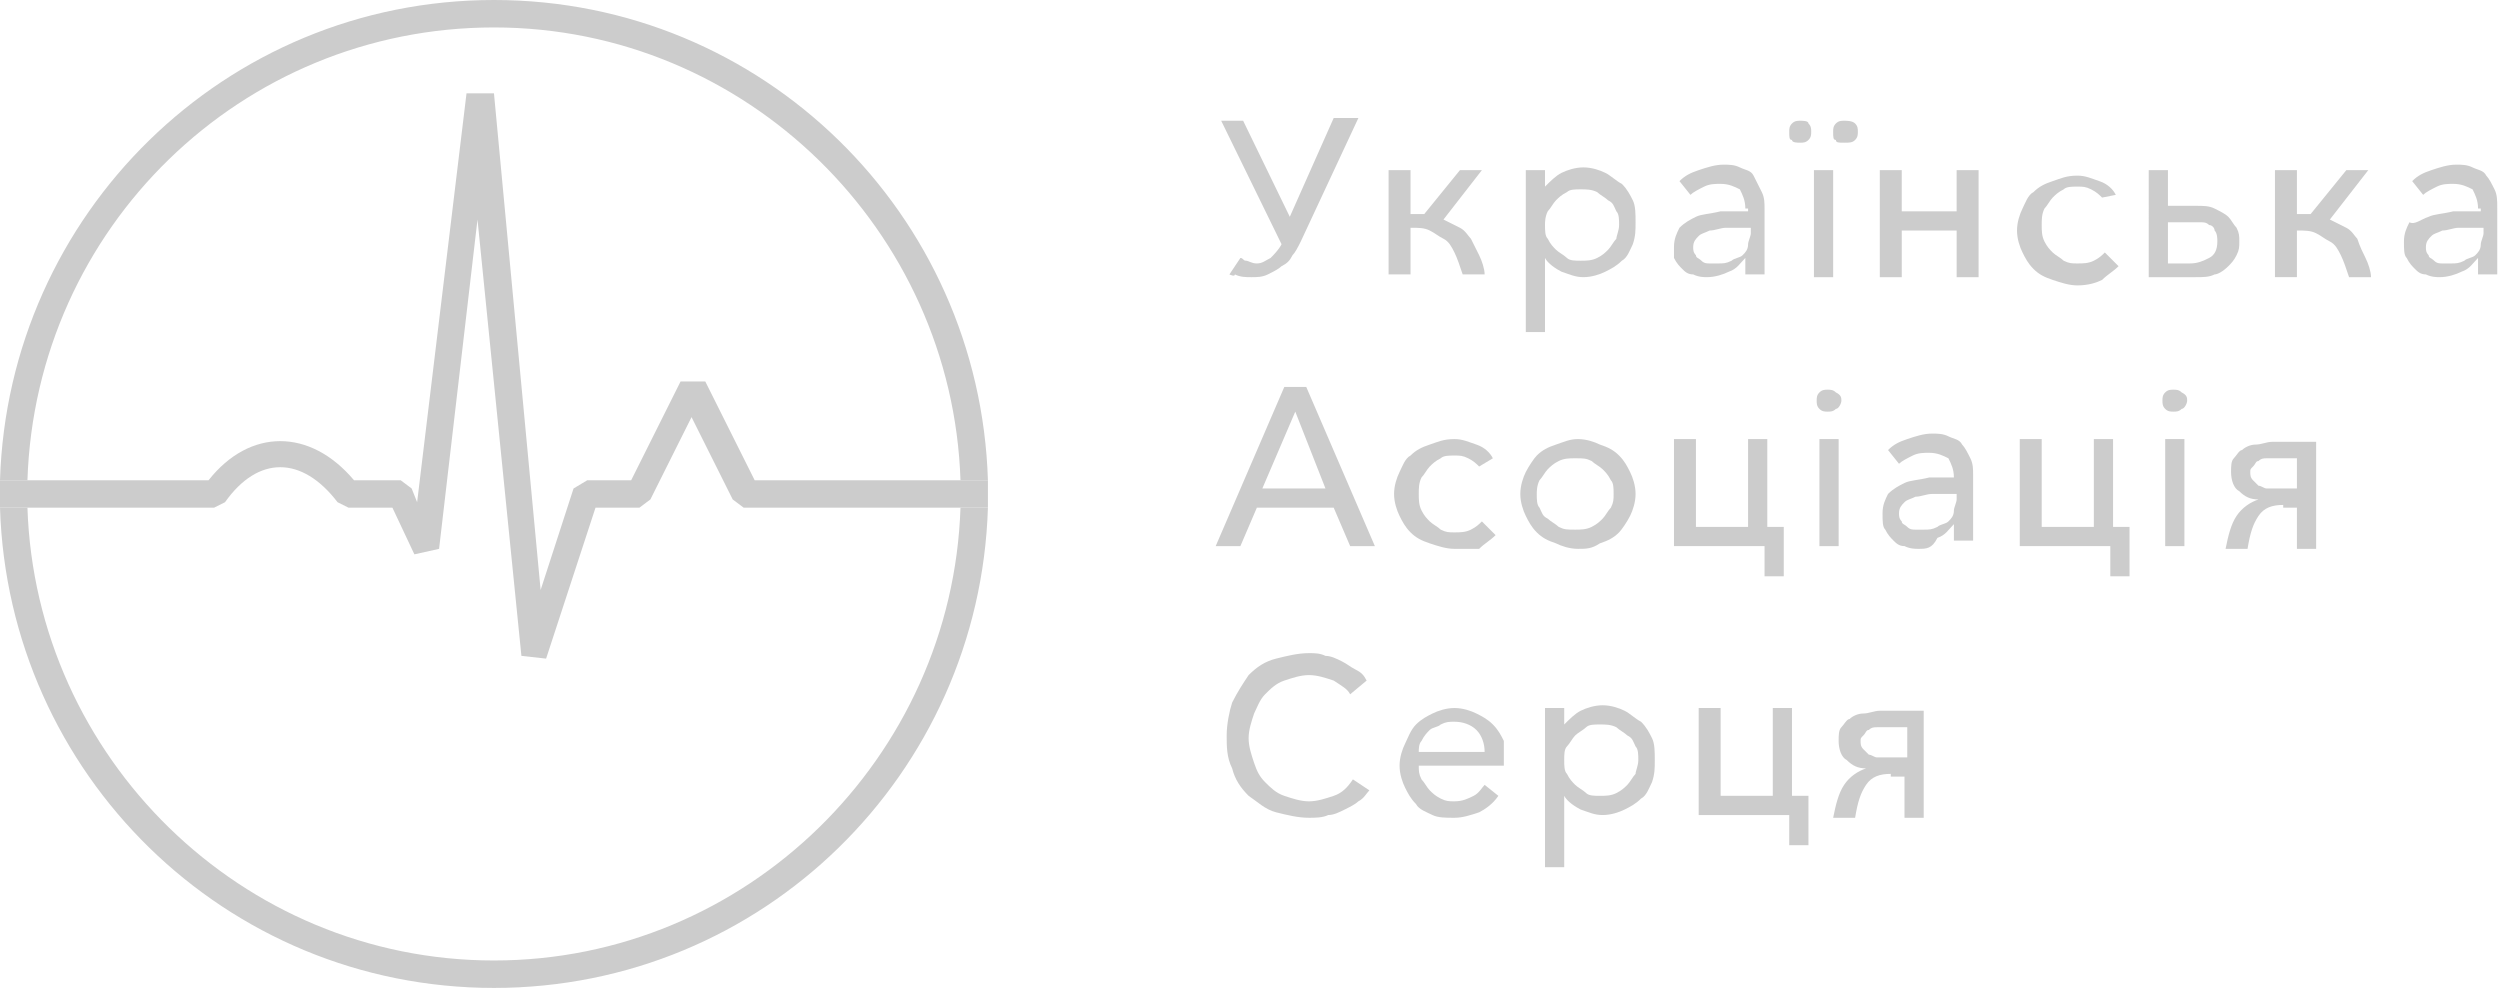 <?xml version="1.0" encoding="utf-8"?>
<!-- Generator: Adobe Illustrator 19.2.0, SVG Export Plug-In . SVG Version: 6.00 Build 0)  -->
<svg version="1.1" id="Слой_1" xmlns="http://www.w3.org/2000/svg" xmlns:xlink="http://www.w3.org/1999/xlink" x="0px" y="0px"
	 viewBox="0 0 91.1 36" style="enable-background:new 0 0 91.1 36;" xml:space="preserve">
<style type="text/css">
	.st0{fill:#E5E5E5;}
	.st1{fill:none;stroke:#E92528;stroke-linejoin:bevel;stroke-miterlimit:10;}
	.st2{fill:#E92528;}
	.st3{fill:none;}
	.st4{fill:#D41920;}
	.st5{fill:#333132;}
	.st6{fill:#A11318;}
	.st7{fill:#CCCCCC;}
	.st8{fill:#CCCCCC;}
</style>
<g>
	<path class="st7" d="M18,1c9.2,0,16.7,7.4,17,16.5h1C35.7,7.8,27.8,0,18,0S0.3,7.8,0,17.5h1C1.3,8.3,8.8,1,18,1z"/>
	<path class="st7" d="M35,18.5C34.7,27.6,27.2,35,18,35S1.3,27.6,1,18.5H0C0.3,28.2,8.2,36,18,36s17.7-7.8,18-17.5H35z"/>
	<path class="st7" d="M36,17.5h-1h-7.5l-1.8-3.6h-0.9l-1.8,3.6h-1.6l-0.5,0.3l-1.2,3.7L18,3.4l-1,0l-1.8,14.9L15,17.8l-0.4-0.3h-1.7
		c-1.6-1.9-3.8-1.9-5.3,0H1H0c0,0.2,0,0.3,0,0.5c0,0.2,0,0.3,0,0.5h1h6.8l0.4-0.2c1.2-1.7,2.8-1.7,4.1,0l0.4,0.2h1.6l0.8,1.7
		l0.9-0.2l1.4-12L19,23.9l0.9,0.1l1.8-5.5h1.6l0.4-0.3l1.5-3l1.5,3l0.4,0.3H35h1c0-0.2,0-0.3,0-0.5C36,17.8,36,17.7,36,17.5z"/>
</g>
<g id="XMLID_1_">
	<path id="XMLID_63_" class="st7" d="M45.3,4.4L47,7.9l1.6-3.6h0.9l-2.1,4.5c-0.1,0.2-0.2,0.4-0.3,0.5c-0.1,0.2-0.2,0.3-0.4,0.4
		c-0.1,0.1-0.3,0.2-0.5,0.3c-0.2,0.1-0.4,0.1-0.6,0.1c-0.2,0-0.4,0-0.6-0.1C45,10.1,44.8,10,44.8,10l0.4-0.6c0.1,0,0.1,0.1,0.2,0.1
		c0.1,0,0.2,0.1,0.4,0.1c0.2,0,0.3-0.1,0.5-0.2c0.1-0.1,0.3-0.3,0.4-0.5l-2.2-4.5H45.3z"/>
	<path id="XMLID_61_" class="st7" d="M51.4,7.8c0.2,0,0.4,0,0.5,0l1.3-1.6H54L52.6,8c0.2,0.1,0.4,0.2,0.6,0.3
		c0.2,0.1,0.3,0.3,0.4,0.4c0.1,0.2,0.2,0.4,0.3,0.6c0.1,0.2,0.2,0.5,0.2,0.7h-0.8c-0.1-0.3-0.2-0.6-0.3-0.8
		c-0.1-0.2-0.2-0.4-0.4-0.5c-0.2-0.1-0.3-0.2-0.5-0.3c-0.2-0.1-0.4-0.1-0.7-0.1v1.7h-0.8V6.2h0.8V7.8z"/>
	<path id="XMLID_58_" class="st7" d="M56.4,12.1h-0.8V6.2h0.7v0.6h0c0.2-0.2,0.4-0.4,0.6-0.5c0.2-0.1,0.5-0.2,0.8-0.2
		c0.3,0,0.6,0.1,0.8,0.2c0.2,0.1,0.4,0.3,0.6,0.4c0.2,0.2,0.3,0.4,0.4,0.6c0.1,0.2,0.1,0.5,0.1,0.8c0,0.3,0,0.5-0.1,0.8
		c-0.1,0.2-0.2,0.5-0.4,0.6c-0.2,0.2-0.4,0.3-0.6,0.4c-0.2,0.1-0.5,0.2-0.8,0.2c-0.3,0-0.5-0.1-0.8-0.2c-0.2-0.1-0.5-0.3-0.6-0.5h0
		V12.1z M59,8.2c0-0.2,0-0.4-0.1-0.5c-0.1-0.2-0.1-0.3-0.3-0.4c-0.1-0.1-0.3-0.2-0.4-0.3c-0.2-0.1-0.4-0.1-0.6-0.1
		c-0.2,0-0.4,0-0.5,0.1c-0.2,0.1-0.3,0.2-0.4,0.3c-0.1,0.1-0.2,0.3-0.3,0.4c-0.1,0.2-0.1,0.4-0.1,0.5c0,0.2,0,0.4,0.1,0.5
		c0.1,0.2,0.2,0.3,0.3,0.4c0.1,0.1,0.3,0.2,0.4,0.3s0.3,0.1,0.5,0.1c0.2,0,0.4,0,0.6-0.1c0.2-0.1,0.3-0.2,0.4-0.3
		c0.1-0.1,0.2-0.3,0.3-0.4C58.9,8.6,59,8.4,59,8.2z"/>
	<path id="XMLID_55_" class="st7" d="M63.6,7.6c0-0.3-0.1-0.5-0.2-0.7c-0.2-0.1-0.4-0.2-0.7-0.2c-0.2,0-0.4,0-0.6,0.1
		c-0.2,0.1-0.4,0.2-0.5,0.3l-0.4-0.5c0.2-0.2,0.4-0.3,0.7-0.4c0.3-0.1,0.6-0.2,0.9-0.2c0.2,0,0.4,0,0.6,0.1c0.2,0.1,0.4,0.1,0.5,0.3
		C64,6.6,64.1,6.8,64.2,7c0.1,0.2,0.1,0.4,0.1,0.6c0,0.1,0,0.1,0,0.2c0,0.1,0,0.1,0,0.2v1.2c0,0.1,0,0.3,0,0.4c0,0.2,0,0.3,0,0.4
		h-0.7c0-0.1,0-0.2,0-0.3s0-0.2,0-0.3h0c-0.2,0.2-0.3,0.4-0.6,0.5c-0.2,0.1-0.5,0.2-0.8,0.2c-0.1,0-0.3,0-0.5-0.1
		c-0.2,0-0.3-0.1-0.4-0.2c-0.1-0.1-0.2-0.2-0.3-0.4C61,9.4,61,9.3,61,9c0-0.3,0.1-0.5,0.2-0.7c0.2-0.2,0.4-0.3,0.6-0.4
		c0.2-0.1,0.5-0.1,0.9-0.2c0.3,0,0.6,0,1,0V7.6z M63.5,8.3c-0.2,0-0.4,0-0.6,0c-0.2,0-0.4,0.1-0.6,0.1c-0.2,0.1-0.3,0.1-0.4,0.2
		c-0.1,0.1-0.2,0.2-0.2,0.4c0,0.1,0,0.2,0.1,0.3c0,0.1,0.1,0.1,0.2,0.2c0.1,0.1,0.2,0.1,0.3,0.1c0.1,0,0.2,0,0.3,0
		c0.2,0,0.3,0,0.5-0.1c0.1-0.1,0.3-0.1,0.4-0.2c0.1-0.1,0.2-0.2,0.2-0.4c0-0.1,0.1-0.3,0.1-0.4V8.3H63.5z"/>
	<path id="XMLID_51_" class="st7" d="M65.2,4.8c0-0.1,0-0.2,0.1-0.3c0.1-0.1,0.2-0.1,0.3-0.1c0.1,0,0.3,0,0.3,0.1
		c0.1,0.1,0.1,0.2,0.1,0.3c0,0.1,0,0.2-0.1,0.3c-0.1,0.1-0.2,0.1-0.3,0.1c-0.1,0-0.3,0-0.3-0.1C65.2,5.1,65.2,5,65.2,4.8z
		 M66.8,10.1h-0.7V6.2h0.7V10.1z M66.8,4.8c0-0.1,0-0.2,0.1-0.3c0.1-0.1,0.2-0.1,0.3-0.1s0.3,0,0.4,0.1c0.1,0.1,0.1,0.2,0.1,0.3
		c0,0.1,0,0.2-0.1,0.3c-0.1,0.1-0.2,0.1-0.4,0.1s-0.3,0-0.3-0.1C66.8,5.1,66.8,5,66.8,4.8z"/>
	<path id="XMLID_49_" class="st7" d="M69.3,10.1h-0.8V6.2h0.8v1.5h2V6.2h0.8v3.9h-0.8V8.4h-2V10.1z"/>
	<path id="XMLID_47_" class="st7" d="M76.6,7.2c-0.1-0.1-0.2-0.2-0.4-0.3c-0.2-0.1-0.3-0.1-0.5-0.1c-0.2,0-0.4,0-0.5,0.1
		c-0.2,0.1-0.3,0.2-0.4,0.3c-0.1,0.1-0.2,0.3-0.3,0.4c-0.1,0.2-0.1,0.4-0.1,0.6c0,0.2,0,0.4,0.1,0.6c0.1,0.2,0.2,0.3,0.3,0.4
		s0.3,0.2,0.4,0.3c0.2,0.1,0.3,0.1,0.5,0.1c0.2,0,0.4,0,0.6-0.1c0.2-0.1,0.3-0.2,0.4-0.3l0.5,0.5c-0.2,0.2-0.4,0.3-0.6,0.5
		c-0.2,0.1-0.5,0.2-0.9,0.2c-0.3,0-0.6-0.1-0.9-0.2c-0.3-0.1-0.5-0.2-0.7-0.4c-0.2-0.2-0.3-0.4-0.4-0.6c-0.1-0.2-0.2-0.5-0.2-0.8
		c0-0.3,0.1-0.6,0.2-0.8c0.1-0.2,0.2-0.5,0.4-0.6c0.2-0.2,0.4-0.3,0.7-0.4c0.3-0.1,0.5-0.2,0.9-0.2c0.3,0,0.5,0.1,0.8,0.2
		c0.3,0.1,0.5,0.3,0.6,0.5L76.6,7.2z"/>
	<path id="XMLID_44_" class="st7" d="M79,6.2v1.3H80c0.3,0,0.5,0,0.7,0.1c0.2,0.1,0.4,0.2,0.5,0.3c0.1,0.1,0.2,0.3,0.3,0.4
		c0.1,0.2,0.1,0.3,0.1,0.5c0,0.2,0,0.3-0.1,0.5c-0.1,0.2-0.2,0.3-0.3,0.4C81,9.9,80.8,10,80.7,10c-0.2,0.1-0.4,0.1-0.7,0.1h-1.7V6.2
		H79z M79,9.6h0.8c0.3,0,0.5-0.1,0.7-0.2s0.3-0.3,0.3-0.6c0-0.1,0-0.3-0.1-0.4c0-0.1-0.1-0.2-0.2-0.2c-0.1-0.1-0.2-0.1-0.3-0.1
		c-0.1,0-0.2,0-0.4,0H79V9.6z"/>
	<path id="XMLID_42_" class="st7" d="M83.7,7.8c0.2,0,0.4,0,0.5,0l1.3-1.6h0.8L84.9,8c0.2,0.1,0.4,0.2,0.6,0.3
		c0.2,0.1,0.3,0.3,0.4,0.4C86,9,86.1,9.2,86.2,9.4c0.1,0.2,0.2,0.5,0.2,0.7h-0.8c-0.1-0.3-0.2-0.6-0.3-0.8c-0.1-0.2-0.2-0.4-0.4-0.5
		c-0.2-0.1-0.3-0.2-0.5-0.3c-0.2-0.1-0.4-0.1-0.7-0.1v1.7h-0.8V6.2h0.8V7.8z"/>
	<path id="XMLID_39_" class="st7" d="M90.3,7.6c0-0.3-0.1-0.5-0.2-0.7c-0.2-0.1-0.4-0.2-0.7-0.2c-0.2,0-0.4,0-0.6,0.1
		c-0.2,0.1-0.4,0.2-0.5,0.3l-0.4-0.5c0.2-0.2,0.4-0.3,0.7-0.4c0.3-0.1,0.6-0.2,0.9-0.2c0.2,0,0.4,0,0.6,0.1c0.2,0.1,0.4,0.1,0.5,0.3
		c0.1,0.1,0.2,0.3,0.3,0.5C91,7.1,91,7.3,91,7.6c0,0.1,0,0.1,0,0.2C91,7.9,91,8,91,8v1.2c0,0.1,0,0.3,0,0.4c0,0.2,0,0.3,0,0.4h-0.7
		c0-0.1,0-0.2,0-0.3c0-0.1,0-0.2,0-0.3h0c-0.2,0.2-0.3,0.4-0.6,0.5c-0.2,0.1-0.5,0.2-0.8,0.2c-0.1,0-0.3,0-0.5-0.1
		c-0.2,0-0.3-0.1-0.4-0.2c-0.1-0.1-0.2-0.2-0.3-0.4c-0.1-0.1-0.1-0.3-0.1-0.6c0-0.3,0.1-0.5,0.2-0.7C88,8.2,88.2,8,88.5,7.9
		c0.2-0.1,0.5-0.1,0.9-0.2c0.3,0,0.6,0,1,0V7.6z M90.2,8.3c-0.2,0-0.4,0-0.6,0c-0.2,0-0.4,0.1-0.6,0.1c-0.2,0.1-0.3,0.1-0.4,0.2
		c-0.1,0.1-0.2,0.2-0.2,0.4c0,0.1,0,0.2,0.1,0.3c0,0.1,0.1,0.1,0.2,0.2c0.1,0.1,0.2,0.1,0.3,0.1c0.1,0,0.2,0,0.3,0
		c0.2,0,0.3,0,0.5-0.1c0.1-0.1,0.3-0.1,0.4-0.2c0.1-0.1,0.2-0.2,0.2-0.4c0-0.1,0.1-0.3,0.1-0.4V8.3H90.2z"/>
	<path id="XMLID_36_" class="st7" d="M45.2,19.9h-0.9l2.5-5.8h0.8l2.5,5.8h-0.9l-0.6-1.4h-2.8L45.2,19.9z M46,17.8h2.3L47.2,15
		L46,17.8z"/>
	<path id="XMLID_34_" class="st7" d="M53.9,17c-0.1-0.1-0.2-0.2-0.4-0.3c-0.2-0.1-0.3-0.1-0.5-0.1c-0.2,0-0.4,0-0.5,0.1
		c-0.2,0.1-0.3,0.2-0.4,0.3c-0.1,0.1-0.2,0.3-0.3,0.4c-0.1,0.2-0.1,0.4-0.1,0.6s0,0.4,0.1,0.6c0.1,0.2,0.2,0.3,0.3,0.4
		c0.1,0.1,0.3,0.2,0.4,0.3c0.2,0.1,0.3,0.1,0.5,0.1c0.2,0,0.4,0,0.6-0.1c0.2-0.1,0.3-0.2,0.4-0.3l0.5,0.5c-0.2,0.2-0.4,0.3-0.6,0.5
		C53.6,20,53.3,20,53,20c-0.3,0-0.6-0.1-0.9-0.2c-0.3-0.1-0.5-0.2-0.7-0.4c-0.2-0.2-0.3-0.4-0.4-0.6c-0.1-0.2-0.2-0.5-0.2-0.8
		s0.1-0.6,0.2-0.8c0.1-0.2,0.2-0.5,0.4-0.6c0.2-0.2,0.4-0.3,0.7-0.4c0.3-0.1,0.5-0.2,0.9-0.2c0.3,0,0.5,0.1,0.8,0.2
		c0.3,0.1,0.5,0.3,0.6,0.5L53.9,17z"/>
	<path id="XMLID_31_" class="st7" d="M59.6,18c0,0.3-0.1,0.6-0.2,0.8c-0.1,0.2-0.3,0.5-0.4,0.6c-0.2,0.2-0.4,0.3-0.7,0.4
		C58,20,57.8,20,57.5,20c-0.3,0-0.6-0.1-0.8-0.2c-0.3-0.1-0.5-0.2-0.7-0.4c-0.2-0.2-0.3-0.4-0.4-0.6c-0.1-0.2-0.2-0.5-0.2-0.8
		s0.1-0.6,0.2-0.8c0.1-0.2,0.3-0.5,0.4-0.6c0.2-0.2,0.4-0.3,0.7-0.4c0.3-0.1,0.5-0.2,0.8-0.2c0.3,0,0.6,0.1,0.8,0.2
		c0.3,0.1,0.5,0.2,0.7,0.4c0.2,0.2,0.3,0.4,0.4,0.6C59.5,17.4,59.6,17.7,59.6,18z M58.8,18c0-0.2,0-0.4-0.1-0.5
		c-0.1-0.2-0.2-0.3-0.3-0.4c-0.1-0.1-0.3-0.2-0.4-0.3c-0.2-0.1-0.3-0.1-0.6-0.1c-0.2,0-0.4,0-0.6,0.1c-0.2,0.1-0.3,0.2-0.4,0.3
		c-0.1,0.1-0.2,0.3-0.3,0.4c-0.1,0.2-0.1,0.4-0.1,0.5c0,0.2,0,0.4,0.1,0.5c0.1,0.2,0.1,0.3,0.3,0.4c0.1,0.1,0.3,0.2,0.4,0.3
		c0.2,0.1,0.3,0.1,0.6,0.1c0.2,0,0.4,0,0.6-0.1c0.2-0.1,0.3-0.2,0.4-0.3c0.1-0.1,0.2-0.3,0.3-0.4C58.8,18.3,58.8,18.2,58.8,18z"/>
	<path id="XMLID_29_" class="st7" d="M61,19.9V16h0.8v3.2h1.9V16h0.7v3.2H65V21h-0.7v-1.1H61z"/>
	<path id="XMLID_26_" class="st7" d="M67.1,14.6c0,0.1-0.1,0.3-0.2,0.3c-0.1,0.1-0.2,0.1-0.3,0.1c-0.1,0-0.2,0-0.3-0.1
		c-0.1-0.1-0.1-0.2-0.1-0.3s0-0.2,0.1-0.3c0.1-0.1,0.2-0.1,0.3-0.1c0.1,0,0.2,0,0.3,0.1C67.1,14.4,67.1,14.5,67.1,14.6z M67,19.9
		h-0.7V16H67V19.9z"/>
	<path id="XMLID_23_" class="st7" d="M71.2,17.4c0-0.3-0.1-0.5-0.2-0.7c-0.2-0.1-0.4-0.2-0.7-0.2c-0.2,0-0.4,0-0.6,0.1
		c-0.2,0.1-0.4,0.2-0.5,0.3l-0.4-0.5c0.2-0.2,0.4-0.3,0.7-0.4c0.3-0.1,0.6-0.2,0.9-0.2c0.2,0,0.4,0,0.6,0.1c0.2,0.1,0.4,0.1,0.5,0.3
		c0.1,0.1,0.2,0.3,0.3,0.5c0.1,0.2,0.1,0.4,0.1,0.6c0,0.1,0,0.1,0,0.2c0,0.1,0,0.1,0,0.2v1.2c0,0.1,0,0.3,0,0.4c0,0.2,0,0.3,0,0.4
		h-0.7c0-0.1,0-0.2,0-0.3c0-0.1,0-0.2,0-0.3h0c-0.2,0.2-0.3,0.4-0.6,0.5C70.4,20,70.2,20,69.9,20c-0.1,0-0.3,0-0.5-0.1
		c-0.2,0-0.3-0.1-0.4-0.2c-0.1-0.1-0.2-0.2-0.3-0.4c-0.1-0.1-0.1-0.3-0.1-0.6c0-0.3,0.1-0.5,0.2-0.7c0.2-0.2,0.4-0.3,0.6-0.4
		s0.5-0.1,0.9-0.2c0.3,0,0.6,0,1,0V17.4z M71,18c-0.2,0-0.4,0-0.6,0c-0.2,0-0.4,0.1-0.6,0.1c-0.2,0.1-0.3,0.1-0.4,0.2
		c-0.1,0.1-0.2,0.2-0.2,0.4c0,0.1,0,0.2,0.1,0.3c0,0.1,0.1,0.1,0.2,0.2c0.1,0.1,0.2,0.1,0.3,0.1c0.1,0,0.2,0,0.3,0
		c0.2,0,0.3,0,0.5-0.1c0.1-0.1,0.3-0.1,0.4-0.2c0.1-0.1,0.2-0.2,0.2-0.4c0-0.1,0.1-0.3,0.1-0.4V18H71z"/>
	<path id="XMLID_21_" class="st7" d="M73.6,19.9V16h0.8v3.2h1.9V16H77v3.2h0.6V21h-0.7v-1.1H73.6z"/>
	<path id="XMLID_18_" class="st7" d="M79.7,14.6c0,0.1-0.1,0.3-0.2,0.3c-0.1,0.1-0.2,0.1-0.3,0.1c-0.1,0-0.2,0-0.3-0.1
		c-0.1-0.1-0.1-0.2-0.1-0.3s0-0.2,0.1-0.3c0.1-0.1,0.2-0.1,0.3-0.1c0.1,0,0.2,0,0.3,0.1C79.7,14.4,79.7,14.5,79.7,14.6z M79.6,19.9
		h-0.7V16h0.7V19.9z"/>
	<path id="XMLID_15_" class="st7" d="M83.2,18.4c-0.4,0-0.7,0.1-0.9,0.4c-0.2,0.3-0.3,0.6-0.4,1.2h-0.8c0.1-0.5,0.2-0.9,0.4-1.2
		c0.2-0.3,0.5-0.5,0.8-0.6v0c-0.3,0-0.5-0.1-0.7-0.3c-0.2-0.1-0.3-0.4-0.3-0.7c0-0.2,0-0.4,0.1-0.5c0.1-0.1,0.2-0.3,0.3-0.3
		c0.1-0.1,0.3-0.2,0.5-0.2s0.4-0.1,0.6-0.1h1.6v3.9h-0.7v-1.5H83.2z M82,17.2c0,0.1,0,0.2,0.1,0.3c0.1,0.1,0.1,0.1,0.2,0.2
		c0.1,0,0.2,0.1,0.3,0.1c0.1,0,0.2,0,0.4,0h0.7v-1.1H83c-0.1,0-0.3,0-0.4,0c-0.1,0-0.2,0-0.3,0.1c-0.1,0-0.1,0.1-0.2,0.2
		S82,17.1,82,17.2z"/>
	<path id="XMLID_13_" class="st7" d="M49.9,28.8c-0.1,0.1-0.2,0.3-0.4,0.4c-0.1,0.1-0.3,0.2-0.5,0.3c-0.2,0.1-0.4,0.2-0.6,0.2
		c-0.2,0.1-0.5,0.1-0.7,0.1c-0.4,0-0.8-0.1-1.2-0.2c-0.4-0.1-0.7-0.4-1-0.6c-0.3-0.3-0.5-0.6-0.6-1c-0.2-0.4-0.2-0.8-0.2-1.2
		c0-0.4,0.1-0.9,0.2-1.2c0.2-0.4,0.4-0.7,0.6-1c0.3-0.3,0.6-0.5,1-0.6c0.4-0.1,0.8-0.2,1.2-0.2c0.2,0,0.4,0,0.6,0.1
		c0.2,0,0.4,0.1,0.6,0.2c0.2,0.1,0.3,0.2,0.5,0.3c0.2,0.1,0.3,0.2,0.4,0.4l-0.6,0.5c-0.1-0.2-0.3-0.3-0.6-0.5
		c-0.3-0.1-0.6-0.2-0.9-0.2c-0.3,0-0.6,0.1-0.9,0.2c-0.3,0.1-0.5,0.3-0.7,0.5c-0.2,0.2-0.3,0.5-0.4,0.7c-0.1,0.3-0.2,0.6-0.2,0.9
		c0,0.3,0.1,0.6,0.2,0.9c0.1,0.3,0.2,0.5,0.4,0.7c0.2,0.2,0.4,0.4,0.7,0.5c0.3,0.1,0.6,0.2,0.9,0.2c0.3,0,0.6-0.1,0.9-0.2
		c0.3-0.1,0.5-0.3,0.7-0.6L49.9,28.8z"/>
	<path id="XMLID_10_" class="st7" d="M54.8,27.7c0,0,0,0.1,0,0.1s0,0.1,0,0.1h-3.1c0,0.2,0,0.3,0.1,0.5c0.1,0.1,0.2,0.3,0.3,0.4
		c0.1,0.1,0.2,0.2,0.4,0.3c0.2,0.1,0.3,0.1,0.5,0.1c0.3,0,0.5-0.1,0.7-0.2c0.2-0.1,0.3-0.3,0.4-0.4l0.5,0.4
		c-0.2,0.3-0.5,0.5-0.7,0.6c-0.3,0.1-0.6,0.2-0.9,0.2c-0.3,0-0.6,0-0.8-0.1c-0.2-0.1-0.5-0.2-0.6-0.4c-0.2-0.2-0.3-0.4-0.4-0.6
		c-0.1-0.2-0.2-0.5-0.2-0.8c0-0.3,0.1-0.6,0.2-0.8s0.2-0.5,0.4-0.7c0.2-0.2,0.4-0.3,0.6-0.4c0.2-0.1,0.5-0.2,0.8-0.2
		c0.3,0,0.6,0.1,0.8,0.2c0.2,0.1,0.4,0.2,0.6,0.4c0.2,0.2,0.3,0.4,0.4,0.6C54.8,27.1,54.8,27.4,54.8,27.7z M54.1,27.4
		c0-0.3-0.1-0.6-0.3-0.8c-0.2-0.2-0.5-0.3-0.8-0.3c-0.2,0-0.3,0-0.5,0.1c-0.1,0.1-0.3,0.1-0.4,0.2c-0.1,0.1-0.2,0.2-0.3,0.4
		c-0.1,0.1-0.1,0.3-0.1,0.4H54.1z"/>
	<path id="XMLID_7_" class="st7" d="M57.1,31.6h-0.8v-5.8h0.7v0.6h0c0.2-0.2,0.4-0.4,0.6-0.5c0.2-0.1,0.5-0.2,0.8-0.2
		c0.3,0,0.6,0.1,0.8,0.2c0.2,0.1,0.4,0.3,0.6,0.4c0.2,0.2,0.3,0.4,0.4,0.6c0.1,0.2,0.1,0.5,0.1,0.8c0,0.3,0,0.5-0.1,0.8
		c-0.1,0.2-0.2,0.5-0.4,0.6c-0.2,0.2-0.4,0.3-0.6,0.4c-0.2,0.1-0.5,0.2-0.8,0.2c-0.3,0-0.5-0.1-0.8-0.2c-0.2-0.1-0.5-0.3-0.6-0.5h0
		V31.6z M59.7,27.7c0-0.2,0-0.4-0.1-0.5c-0.1-0.2-0.1-0.3-0.3-0.4c-0.1-0.1-0.3-0.2-0.4-0.3c-0.2-0.1-0.4-0.1-0.6-0.1
		c-0.2,0-0.4,0-0.5,0.1s-0.3,0.2-0.4,0.3c-0.1,0.1-0.2,0.3-0.3,0.4S57,27.5,57,27.7c0,0.2,0,0.4,0.1,0.5c0.1,0.2,0.2,0.3,0.3,0.4
		c0.1,0.1,0.3,0.2,0.4,0.3s0.3,0.1,0.5,0.1c0.2,0,0.4,0,0.6-0.1c0.2-0.1,0.3-0.2,0.4-0.3c0.1-0.1,0.2-0.3,0.3-0.4
		C59.6,28.1,59.7,27.9,59.7,27.7z"/>
	<path id="XMLID_5_" class="st7" d="M61.9,29.7v-3.9h0.8V29h1.9v-3.2h0.7V29h0.6v1.8h-0.7v-1.1H61.9z"/>
	<path id="XMLID_2_" class="st7" d="M68.9,28.2c-0.4,0-0.7,0.1-0.9,0.4c-0.2,0.3-0.3,0.6-0.4,1.2h-0.8c0.1-0.5,0.2-0.9,0.4-1.2
		c0.2-0.3,0.5-0.5,0.8-0.6v0c-0.3,0-0.5-0.1-0.7-0.3c-0.2-0.1-0.3-0.4-0.3-0.7c0-0.2,0-0.4,0.1-0.5c0.1-0.1,0.2-0.3,0.3-0.3
		c0.1-0.1,0.3-0.2,0.5-0.2c0.2,0,0.4-0.1,0.6-0.1h1.6v3.9h-0.7v-1.5H68.9z M67.8,27c0,0.1,0,0.2,0.1,0.3c0.1,0.1,0.1,0.1,0.2,0.2
		c0.1,0,0.2,0.1,0.3,0.1c0.1,0,0.2,0,0.4,0h0.7v-1.1h-0.7c-0.1,0-0.3,0-0.4,0c-0.1,0-0.2,0-0.3,0.1c-0.1,0-0.1,0.1-0.2,0.2
		S67.8,26.9,67.8,27z"/>
</g>
</svg>
